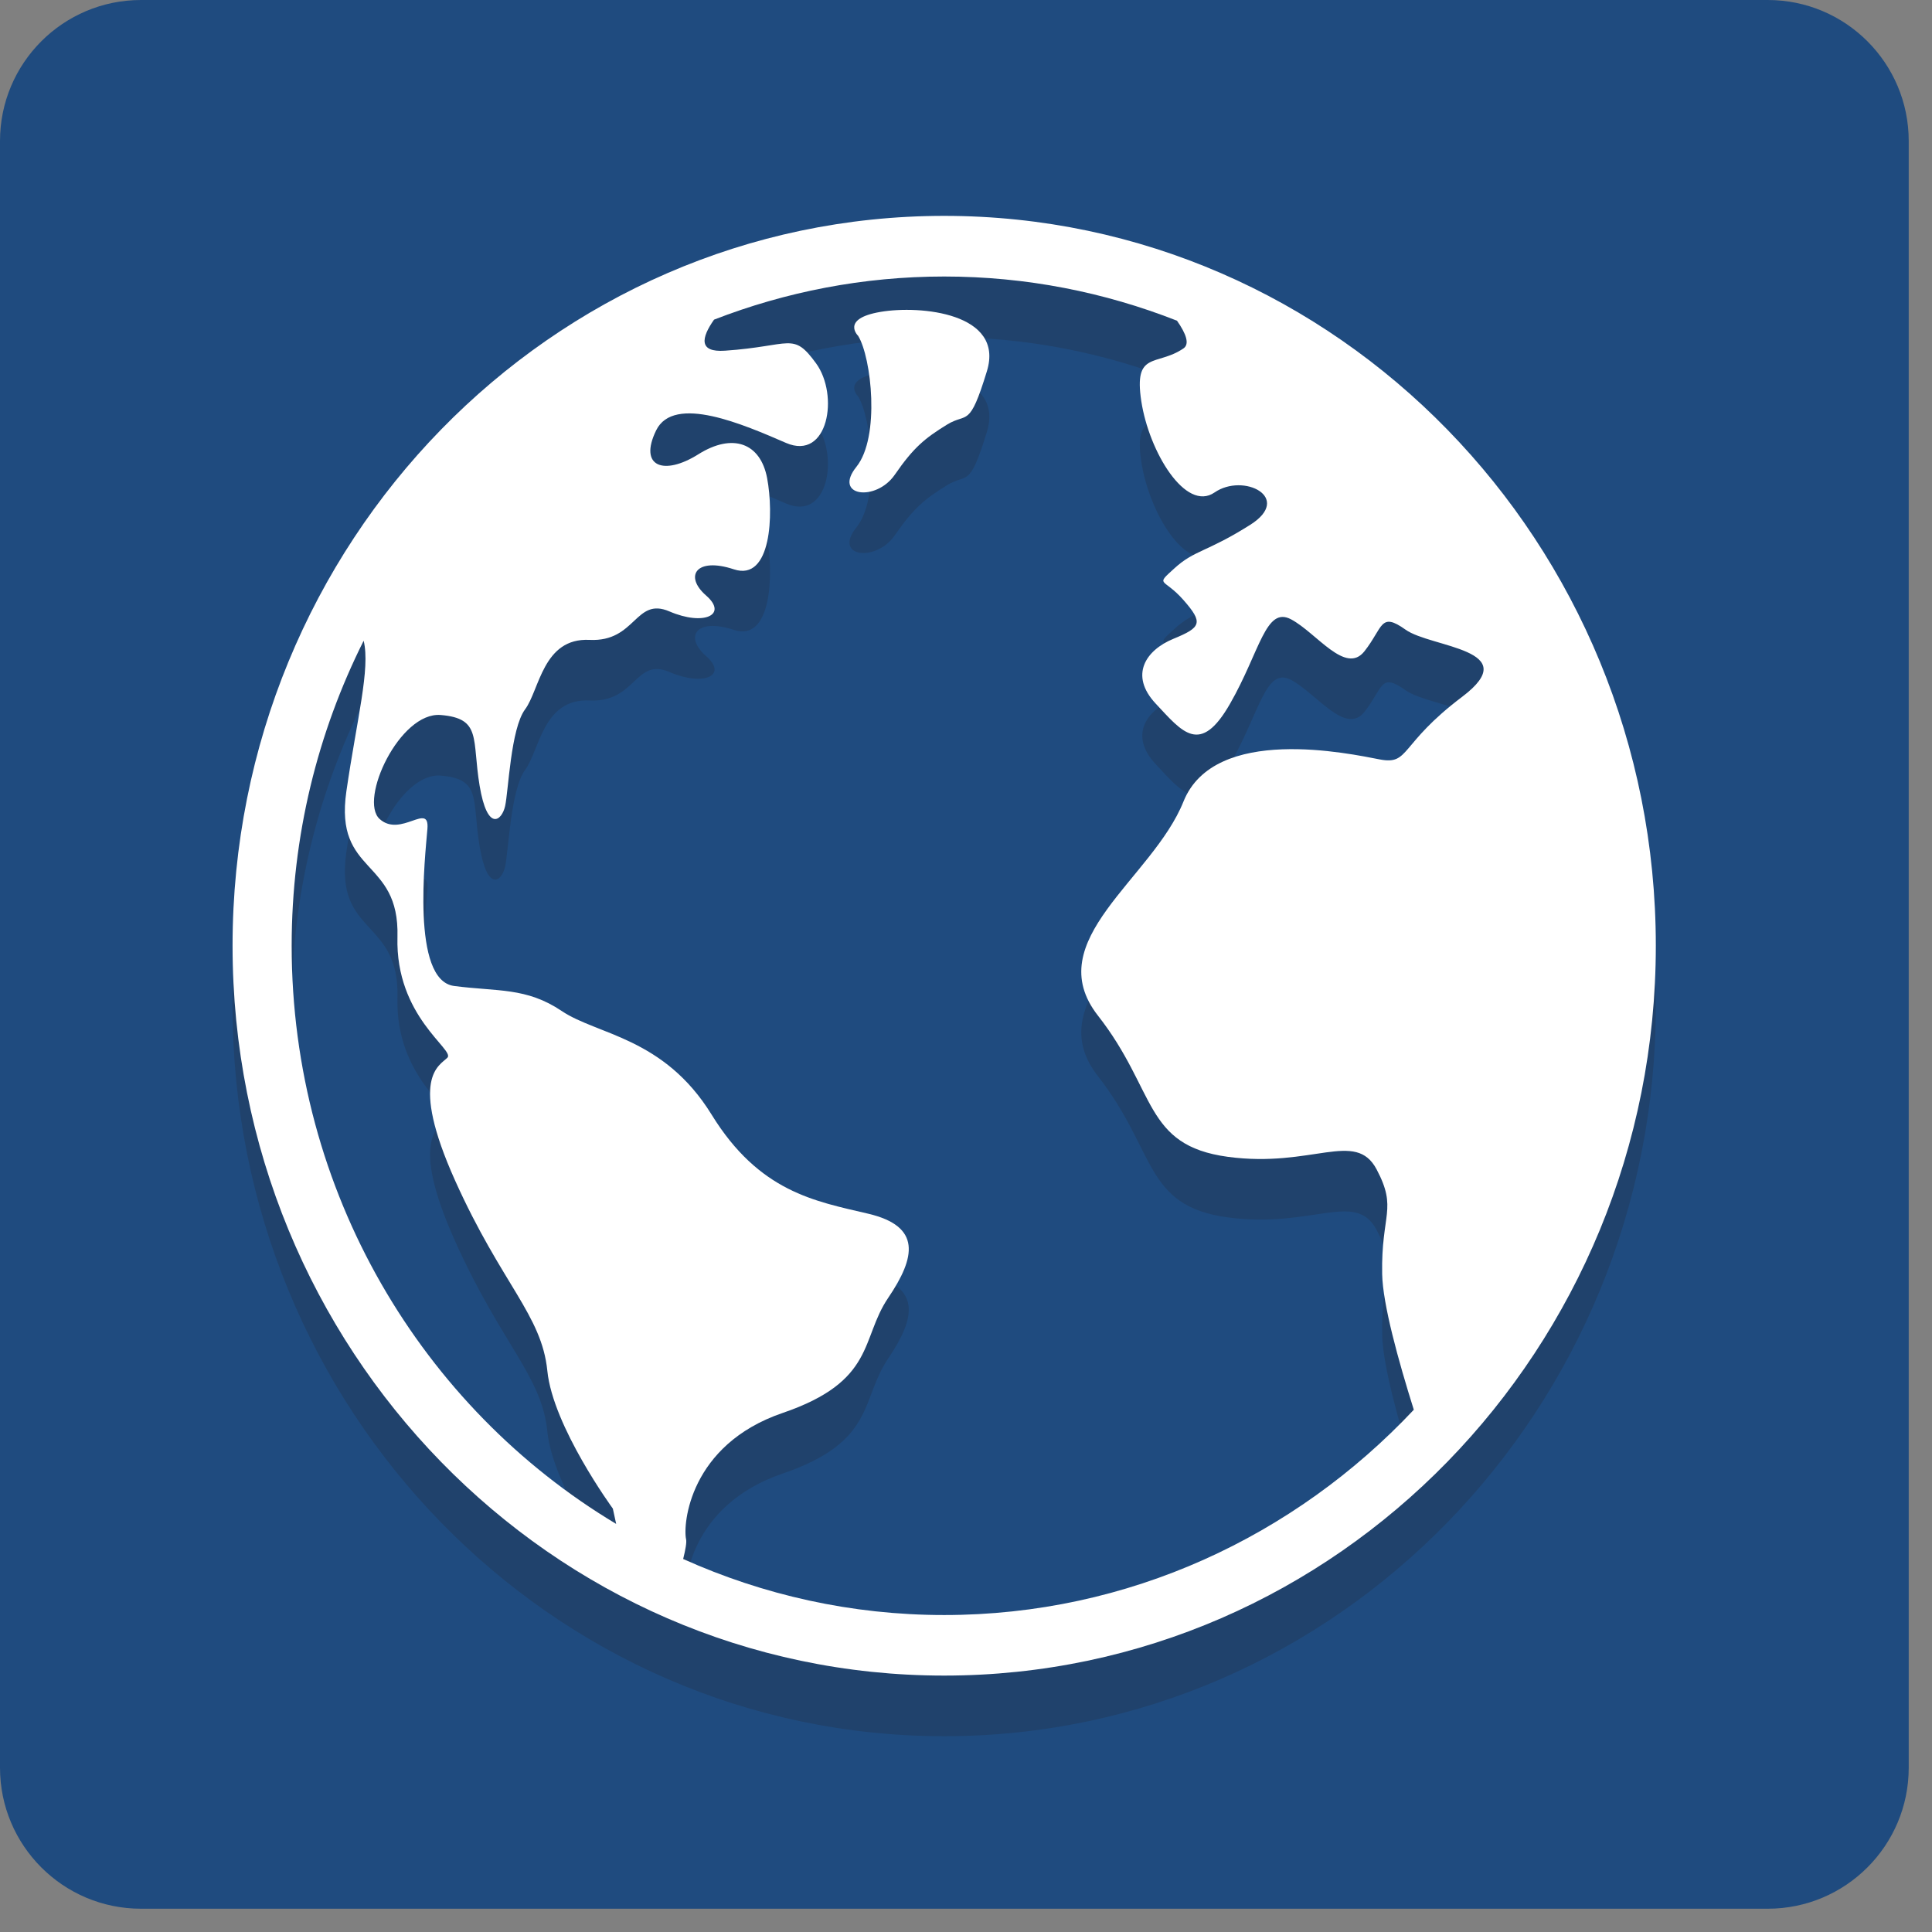 <?xml version="1.0" encoding="UTF-8"?>
<svg width="83px" height="83px" viewBox="0 0 83 83" version="1.1" xmlns="http://www.w3.org/2000/svg" xmlns:xlink="http://www.w3.org/1999/xlink">
    <rect x="0" y="0" width="83" height="83" fill="#808080" stroke="none"/>
    <!-- Generator: Sketch 43.2 (39069) - http://www.bohemiancoding.com/sketch -->
    <title>Untitled 2</title>
    <desc>Created with Sketch.</desc>
    <defs></defs>
    <g id="Page-1" stroke="none" stroke-width="1" fill="none" fill-rule="evenodd">
        <g id="if_globe_1055048" fill-rule="nonzero">
            <path d="M82,75.942 C82,79.287 79.288,82 75.943,82 L6.057,82 C2.713,82 0,79.287 0,75.942 L0,6.058 C0,2.711 2.713,0 6.057,0 L75.943,0 C79.288,0 82,2.711 82,6.058 L82,75.942 L82,75.942 Z" id="Shape" fill="#1F4B7F"></path>
            <g id="Group" opacity="0.2" transform="translate(9.991, 11.688)" fill="#231F20">
                <g id="Shape">
                    <path d="M30.572,0.19 C13.688,0.19 0,14.229 0,31.546 C0,48.862 13.688,62.901 30.572,62.901 C47.456,62.901 61.144,48.862 61.144,31.546 C61.144,14.229 47.456,0.19 30.572,0.19 Z M5.632,18.442 C5.924,19.645 5.34,21.805 4.89,24.91 C4.365,28.53 7.179,27.747 7.084,31.171 C6.99,34.594 9.565,36.014 9.23,36.356 C8.896,36.698 7.561,37.187 9.563,41.639 C11.566,46.09 13.283,47.411 13.523,49.807 C13.762,52.204 16.337,55.726 16.337,55.726 L16.48,56.385 C8.15,51.395 2.539,42.132 2.539,31.546 C2.539,26.827 3.66,22.374 5.632,18.442 Z M19.484,57.046 C19.341,56.41 19.627,52.985 23.633,51.617 C27.64,50.248 26.971,48.437 28.164,46.677 C29.356,44.917 29.595,43.596 27.305,43.057 C25.016,42.518 22.632,42.128 20.58,38.801 C18.529,35.475 15.668,35.378 14.142,34.35 C12.616,33.323 11.376,33.519 9.516,33.274 C7.657,33.029 8.277,27.699 8.371,26.524 C8.467,25.35 7.226,26.916 6.32,26.103 C5.414,25.289 7.179,21.486 8.944,21.633 C10.709,21.78 10.279,22.661 10.613,24.666 C10.946,26.671 11.566,26.182 11.709,25.547 C11.852,24.911 11.948,22.22 12.568,21.389 C13.188,20.558 13.331,18.308 15.335,18.405 C17.337,18.503 17.29,16.546 18.768,17.182 C20.247,17.818 21.296,17.329 20.343,16.498 C19.39,15.667 19.913,14.835 21.535,15.373 C23.157,15.912 23.251,12.976 22.966,11.46 C22.68,9.943 21.488,9.503 20.009,10.432 C18.531,11.361 17.434,10.971 18.197,9.404 C18.96,7.84 21.965,9.159 23.777,9.943 C25.589,10.726 26.065,7.889 25.065,6.52 C24.063,5.15 24.016,5.786 21.154,5.981 C20.015,6.059 20.132,5.431 20.685,4.647 C23.761,3.453 27.094,2.794 30.573,2.794 C34.096,2.794 37.466,3.47 40.574,4.693 C40.966,5.254 41.125,5.696 40.852,5.883 C39.707,6.665 38.707,5.967 39.04,8.15 C39.374,10.334 40.948,12.928 42.188,12.071 C43.427,11.215 45.574,12.291 43.714,13.465 C41.854,14.639 41.329,14.541 40.47,15.323 C39.611,16.106 39.994,15.715 40.852,16.693 C41.711,17.671 41.615,17.868 40.423,18.356 C39.231,18.845 38.515,19.921 39.66,21.144 C40.805,22.367 41.568,23.395 42.855,21.144 C44.143,18.894 44.381,16.938 45.478,17.524 C46.575,18.111 47.816,19.921 48.626,18.894 C49.436,17.866 49.293,17.182 50.391,17.964 C51.487,18.747 55.542,18.795 52.823,20.851 C50.105,22.904 50.581,23.785 49.293,23.541 C48.005,23.296 42.186,22.025 40.851,25.351 C39.516,28.678 34.65,31.319 37.178,34.547 C39.706,37.775 39.133,40.123 42.758,40.613 C46.382,41.102 48.242,39.439 49.149,41.152 C50.055,42.865 49.339,43.06 49.388,45.651 C49.411,46.937 50.08,49.358 50.747,51.479 C45.644,56.909 38.489,60.298 30.572,60.298 C26.586,60.298 22.794,59.435 19.358,57.89 C19.46,57.483 19.513,57.176 19.484,57.046 Z"></path>
                </g>
                <g transform="translate(26.403, 3.163)" id="Shape">
                    <path d="M4.288,5.996 C5.167,5.454 5.242,6.191 6.005,3.697 C6.768,1.203 3.143,0.859 1.426,1.153 C-0.29,1.447 0.472,2.181 0.472,2.181 C1.045,3.11 1.423,6.533 0.399,7.806 C-0.624,9.077 1.235,9.322 2.046,8.148 C2.858,6.974 3.338,6.582 4.288,5.996 Z"></path>
                </g>
            </g>
            <g id="Group" transform="translate(9.991, 9.15)" fill="#FFFFFF">
                <path d="M30.572,0.124 C13.688,0.124 0,14.163 0,31.479 C0,48.796 13.688,62.834 30.572,62.834 C47.456,62.834 61.144,48.796 61.144,31.479 C61.144,14.163 47.456,0.124 30.572,0.124 Z M5.632,18.376 C5.924,19.579 5.34,21.739 4.89,24.843 C4.365,28.463 7.179,27.681 7.084,31.104 C6.99,34.528 9.565,35.947 9.23,36.289 C8.896,36.631 7.561,37.12 9.563,41.573 C11.566,46.024 13.283,47.345 13.523,49.741 C13.762,52.138 16.337,55.66 16.337,55.66 L16.48,56.318 C8.15,51.329 2.539,42.066 2.539,31.479 C2.539,26.76 3.66,22.308 5.632,18.376 Z M19.484,56.98 C19.341,56.344 19.627,52.919 23.633,51.551 C27.64,50.181 26.971,48.371 28.164,46.611 C29.356,44.851 29.595,43.53 27.305,42.991 C25.016,42.452 22.632,42.062 20.58,38.735 C18.529,35.409 15.668,35.312 14.142,34.284 C12.616,33.257 11.376,33.453 9.516,33.208 C7.657,32.963 8.277,27.633 8.371,26.458 C8.467,25.284 7.226,26.85 6.32,26.036 C5.414,25.222 7.179,21.42 8.944,21.567 C10.709,21.714 10.279,22.594 10.613,24.6 C10.946,26.605 11.566,26.116 11.709,25.48 C11.852,24.845 11.948,22.154 12.568,21.323 C13.188,20.492 13.331,18.242 15.335,18.34 C17.337,18.438 17.29,16.481 18.768,17.117 C20.247,17.753 21.296,17.264 20.343,16.433 C19.39,15.602 19.913,14.77 21.535,15.308 C23.157,15.847 23.251,12.911 22.966,11.395 C22.68,9.878 21.488,9.438 20.009,10.367 C18.531,11.296 17.434,10.906 18.197,9.34 C18.96,7.775 21.965,9.094 23.777,9.878 C25.589,10.661 26.065,7.825 25.065,6.455 C24.063,5.085 24.016,5.721 21.154,5.916 C20.015,5.995 20.132,5.366 20.685,4.582 C23.761,3.388 27.094,2.729 30.573,2.729 C34.096,2.729 37.466,3.405 40.574,4.628 C40.966,5.189 41.125,5.631 40.852,5.818 C39.707,6.6 38.707,5.902 39.04,8.085 C39.374,10.269 40.948,12.863 42.188,12.006 C43.427,11.15 45.574,12.226 43.714,13.4 C41.854,14.574 41.329,14.476 40.47,15.259 C39.611,16.041 39.994,15.651 40.852,16.628 C41.711,17.606 41.615,17.803 40.423,18.292 C39.231,18.78 38.515,19.856 39.66,21.079 C40.805,22.302 41.568,23.33 42.855,21.079 C44.143,18.829 44.381,16.873 45.478,17.459 C46.575,18.046 47.816,19.856 48.626,18.829 C49.436,17.801 49.293,17.117 50.391,17.9 C51.487,18.682 55.542,18.73 52.823,20.786 C50.105,22.839 50.581,23.72 49.293,23.477 C48.005,23.231 42.186,21.96 40.851,25.287 C39.516,28.613 34.65,31.254 37.178,34.482 C39.706,37.71 39.133,40.058 42.758,40.548 C46.382,41.037 48.242,39.374 49.149,41.087 C50.055,42.798 49.339,42.995 49.388,45.586 C49.411,46.872 50.08,49.293 50.747,51.414 C45.644,56.844 38.489,60.233 30.572,60.233 C26.586,60.233 22.794,59.37 19.358,57.825 C19.46,57.417 19.513,57.109 19.484,56.98 Z" id="Shape"></path>
                <path d="M30.691,9.093 C31.57,8.551 31.645,9.288 32.408,6.794 C33.171,4.3 29.546,3.956 27.829,4.25 C26.113,4.544 26.875,5.278 26.875,5.278 C27.448,6.207 27.826,9.63 26.802,10.903 C25.779,12.174 27.638,12.42 28.449,11.245 C29.259,10.071 29.741,9.679 30.691,9.093 Z" id="Shape"></path>
            </g>
        </g>
    </g>
</svg>